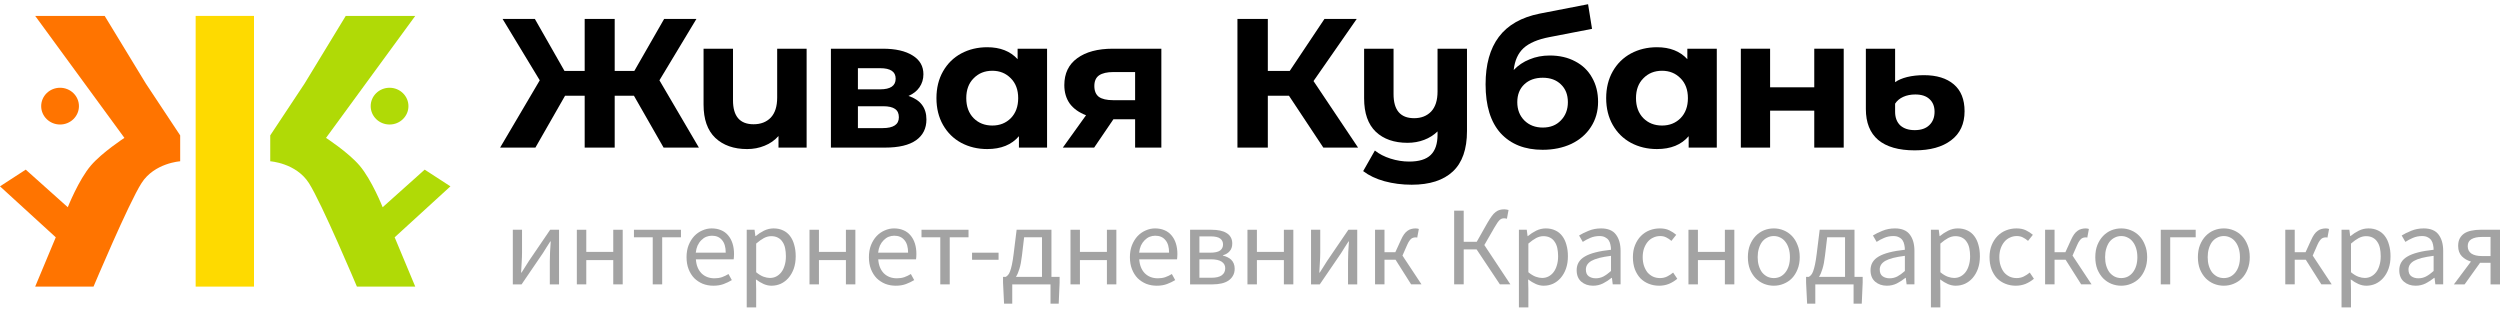 <svg width="361" height="45" viewBox="0 0 361 45" fill="none" xmlns="http://www.w3.org/2000/svg">
<path d="M91.542 13.827H88.762V21.312H84.428V13.827H81.593L77.314 21.312H72.217L77.941 11.597L72.571 2.732H77.232L81.512 10.244H84.428V2.732H88.762V10.244H91.597L95.903 2.732H100.564L95.222 11.597L100.919 21.312H95.822L91.542 13.827Z" fill="black"/>
<path d="M116.476 7.033V21.313H112.415V19.64C111.87 20.26 111.197 20.729 110.398 21.047C109.616 21.366 108.781 21.525 107.89 21.525C105.964 21.525 104.428 20.985 103.284 19.906C102.157 18.827 101.594 17.225 101.594 15.102V7.033H105.846V14.492C105.846 16.792 106.836 17.942 108.817 17.942C109.853 17.942 110.679 17.623 111.297 16.986C111.915 16.332 112.224 15.367 112.224 14.093V7.033H116.476Z" fill="black"/>
<path d="M131.187 13.854C132.913 14.421 133.776 15.553 133.776 17.252C133.776 18.544 133.277 19.543 132.278 20.251C131.277 20.959 129.787 21.313 127.807 21.313H119.984V7.033H127.48C129.315 7.033 130.75 7.361 131.787 8.015C132.822 8.652 133.341 9.555 133.341 10.723C133.341 11.43 133.149 12.058 132.769 12.607C132.405 13.138 131.878 13.554 131.187 13.854ZM123.882 12.899H127.099C128.589 12.899 129.334 12.386 129.334 11.36C129.334 10.351 128.589 9.847 127.099 9.847H123.882V12.899ZM127.453 18.499C129.016 18.499 129.797 17.977 129.797 16.933C129.797 16.385 129.615 15.987 129.252 15.739C128.888 15.473 128.316 15.341 127.534 15.341H123.882V18.499H127.453Z" fill="black"/>
<path d="M151.196 7.033V21.312H147.134V19.666C146.08 20.905 144.554 21.524 142.555 21.524C141.175 21.524 139.921 21.224 138.793 20.622C137.685 20.02 136.814 19.162 136.177 18.047C135.541 16.933 135.223 15.641 135.223 14.172C135.223 12.704 135.541 11.412 136.177 10.297C136.814 9.183 137.685 8.324 138.793 7.723C139.921 7.121 141.175 6.82 142.555 6.82C144.427 6.82 145.889 7.395 146.943 8.546V7.033H151.196ZM143.292 18.127C144.363 18.127 145.254 17.773 145.963 17.065C146.671 16.34 147.026 15.376 147.026 14.172C147.026 12.969 146.671 12.014 145.963 11.306C145.254 10.58 144.363 10.218 143.292 10.218C142.201 10.218 141.301 10.58 140.593 11.306C139.883 12.014 139.53 12.969 139.53 14.172C139.53 15.376 139.883 16.34 140.593 17.065C141.301 17.773 142.201 18.127 143.292 18.127Z" fill="black"/>
<path d="M167.699 7.033V21.313H163.91V17.225H160.775L157.995 21.313H153.471L156.823 16.641C155.806 16.252 155.024 15.695 154.479 14.969C153.952 14.226 153.688 13.332 153.688 12.289C153.688 10.607 154.306 9.316 155.543 8.413C156.796 7.493 158.514 7.033 160.694 7.033H167.699ZM160.775 10.404C159.867 10.404 159.177 10.563 158.704 10.882C158.25 11.2 158.023 11.713 158.023 12.421C158.023 13.129 158.24 13.651 158.677 13.987C159.131 14.306 159.813 14.465 160.72 14.465H163.91V10.404H160.775Z" fill="black"/>
<path d="M186.128 13.827H183.074V21.312H178.686V2.732H183.074V10.244H186.236L191.252 2.732H195.913L189.671 11.704L196.104 21.312H191.088L186.128 13.827Z" fill="black"/>
<path d="M211.833 7.033V18.924C211.833 21.543 211.151 23.489 209.789 24.763C208.425 26.037 206.444 26.674 203.847 26.674C202.465 26.674 201.157 26.506 199.922 26.17C198.704 25.834 197.677 25.347 196.842 24.71L198.532 21.737C199.148 22.233 199.903 22.622 200.793 22.905C201.684 23.188 202.583 23.33 203.492 23.33C204.91 23.33 205.945 23.011 206.599 22.374C207.254 21.737 207.581 20.764 207.581 19.455V18.977C207.035 19.508 206.391 19.915 205.645 20.198C204.901 20.481 204.1 20.622 203.247 20.622C201.32 20.622 199.794 20.092 198.668 19.03C197.541 17.951 196.978 16.34 196.978 14.2V7.033H201.229V13.589C201.229 15.907 202.219 17.066 204.2 17.066C205.218 17.066 206.036 16.747 206.654 16.11C207.271 15.456 207.581 14.492 207.581 13.217V7.033H211.833Z" fill="black"/>
<path d="M223.784 8.015C225.184 8.015 226.411 8.298 227.465 8.864C228.519 9.412 229.327 10.191 229.89 11.2C230.472 12.208 230.763 13.376 230.763 14.703C230.763 16.066 230.417 17.277 229.726 18.339C229.055 19.383 228.109 20.197 226.893 20.781C225.675 21.347 224.294 21.63 222.749 21.63C220.188 21.63 218.169 20.834 216.698 19.242C215.244 17.631 214.518 15.278 214.518 12.182C214.518 9.315 215.153 7.032 216.426 5.334C217.716 3.617 219.687 2.494 222.341 1.963L229.318 0.609L229.89 4.166L223.731 5.36C222.058 5.679 220.813 6.21 219.996 6.953C219.197 7.696 218.724 8.749 218.579 10.111C219.215 9.439 219.978 8.926 220.868 8.572C221.759 8.2 222.731 8.015 223.784 8.015ZM222.776 18.419C223.867 18.419 224.738 18.074 225.393 17.384C226.066 16.694 226.402 15.818 226.402 14.756C226.402 13.677 226.066 12.819 225.393 12.182C224.738 11.545 223.867 11.226 222.776 11.226C221.667 11.226 220.777 11.545 220.105 12.182C219.433 12.819 219.096 13.677 219.096 14.756C219.096 15.835 219.442 16.72 220.133 17.41C220.823 18.083 221.704 18.419 222.776 18.419Z" fill="black"/>
<path d="M247.905 7.033V21.312H243.843V19.666C242.789 20.905 241.263 21.524 239.264 21.524C237.883 21.524 236.629 21.224 235.502 20.622C234.394 20.02 233.521 19.162 232.886 18.047C232.25 16.933 231.932 15.641 231.932 14.172C231.932 12.704 232.25 11.412 232.886 10.297C233.521 9.183 234.394 8.324 235.502 7.723C236.629 7.121 237.883 6.82 239.264 6.82C241.136 6.82 242.598 7.395 243.652 8.546V7.033H247.905ZM239.999 18.127C241.072 18.127 241.963 17.773 242.671 17.065C243.38 16.34 243.734 15.376 243.734 14.172C243.734 12.969 243.38 12.014 242.671 11.306C241.963 10.58 241.072 10.218 239.999 10.218C238.909 10.218 238.01 10.58 237.302 11.306C236.592 12.014 236.238 12.969 236.238 14.172C236.238 15.376 236.592 16.34 237.302 17.065C238.01 17.773 238.909 18.127 239.999 18.127Z" fill="black"/>
<path d="M251.377 7.033H255.602V12.607H261.98V7.033H266.232V21.313H261.98V15.978H255.602V21.313H251.377V7.033Z" fill="black"/>
<path d="M276.488 21.711C274.163 21.711 272.401 21.206 271.201 20.198C270.019 19.189 269.43 17.703 269.43 15.739V7.033H273.653V11.864C274.108 11.545 274.69 11.298 275.398 11.121C276.125 10.944 276.934 10.855 277.825 10.855C279.659 10.855 281.095 11.298 282.131 12.182C283.167 13.067 283.684 14.359 283.684 16.057C283.684 17.88 283.04 19.278 281.75 20.251C280.477 21.224 278.724 21.711 276.488 21.711ZM276.488 18.791C277.398 18.791 278.097 18.552 278.588 18.075C279.096 17.597 279.351 16.951 279.351 16.137C279.351 15.358 279.106 14.748 278.615 14.306C278.142 13.863 277.461 13.642 276.571 13.642C275.916 13.642 275.334 13.757 274.826 13.987C274.318 14.217 273.927 14.544 273.653 14.969V16.137C273.653 16.969 273.899 17.623 274.39 18.101C274.899 18.561 275.598 18.791 276.488 18.791Z" fill="black"/>
<g opacity="0.6">
<path opacity="0.6" d="M74.051 41.063V33.178H75.382V36.455C75.382 36.877 75.366 37.342 75.332 37.85C75.31 38.348 75.282 38.851 75.249 39.359H75.316C75.471 39.111 75.648 38.829 75.848 38.516C76.059 38.202 76.237 37.921 76.381 37.672L79.443 33.178H80.725V41.063H79.393V37.785C79.393 37.364 79.404 36.904 79.427 36.406C79.46 35.898 79.493 35.384 79.526 34.865H79.46C79.304 35.114 79.121 35.401 78.91 35.725C78.711 36.039 78.539 36.314 78.395 36.552L75.316 41.063H74.051Z" fill="black"/>
<path opacity="0.6" d="M83.295 41.063V33.178H84.66V36.374H88.554V33.178H89.919V41.063H88.554V37.558H84.66V41.063H83.295Z" fill="black"/>
<path opacity="0.6" d="M94.254 41.063V34.265H91.541V33.178H98.331V34.265H95.619V41.063H94.254Z" fill="black"/>
<path opacity="0.6" d="M103.015 41.257C102.471 41.257 101.961 41.165 101.483 40.981C101.017 40.786 100.607 40.516 100.252 40.17C99.908 39.813 99.636 39.38 99.436 38.872C99.237 38.364 99.137 37.785 99.137 37.136C99.137 36.487 99.237 35.908 99.436 35.4C99.647 34.881 99.919 34.443 100.252 34.086C100.596 33.729 100.984 33.458 101.417 33.275C101.85 33.08 102.299 32.982 102.765 32.982C103.275 32.982 103.73 33.069 104.13 33.242C104.54 33.415 104.879 33.664 105.145 33.988C105.422 34.313 105.633 34.702 105.777 35.157C105.922 35.611 105.994 36.119 105.994 36.682C105.994 36.822 105.988 36.963 105.977 37.103C105.977 37.233 105.966 37.347 105.944 37.444H100.485C100.54 38.288 100.807 38.958 101.284 39.456C101.772 39.943 102.404 40.186 103.181 40.186C103.569 40.186 103.924 40.132 104.246 40.024C104.579 39.905 104.895 39.753 105.195 39.569L105.677 40.446C105.322 40.662 104.929 40.851 104.496 41.014C104.063 41.176 103.569 41.257 103.015 41.257ZM100.468 36.487H104.795C104.795 35.687 104.618 35.081 104.263 34.67C103.919 34.248 103.431 34.037 102.798 34.037C102.51 34.037 102.232 34.091 101.966 34.199C101.711 34.307 101.478 34.47 101.267 34.686C101.056 34.891 100.879 35.146 100.734 35.449C100.601 35.751 100.513 36.098 100.468 36.487Z" fill="black"/>
<path opacity="0.6" d="M107.826 44.388V33.177H108.958L109.074 34.086H109.124C109.49 33.783 109.89 33.523 110.323 33.307C110.766 33.091 111.227 32.982 111.704 32.982C112.225 32.982 112.686 33.08 113.085 33.275C113.485 33.458 113.818 33.729 114.084 34.086C114.35 34.432 114.55 34.854 114.683 35.351C114.827 35.838 114.899 36.39 114.899 37.006C114.899 37.677 114.805 38.277 114.617 38.807C114.428 39.326 114.173 39.77 113.851 40.137C113.529 40.505 113.158 40.786 112.736 40.981C112.314 41.165 111.87 41.257 111.404 41.257C111.027 41.257 110.65 41.176 110.273 41.014C109.907 40.851 109.535 40.63 109.158 40.348L109.191 41.727V44.388H107.826ZM111.171 40.137C111.504 40.137 111.809 40.067 112.087 39.926C112.375 39.775 112.619 39.569 112.819 39.31C113.03 39.039 113.191 38.71 113.302 38.32C113.424 37.931 113.485 37.493 113.485 37.006C113.485 36.573 113.446 36.179 113.368 35.822C113.291 35.465 113.163 35.162 112.986 34.913C112.819 34.654 112.597 34.453 112.32 34.313C112.053 34.172 111.732 34.102 111.355 34.102C111.011 34.102 110.661 34.194 110.306 34.378C109.962 34.562 109.59 34.827 109.191 35.173V39.31C109.557 39.613 109.912 39.829 110.256 39.959C110.6 40.078 110.905 40.137 111.171 40.137Z" fill="black"/>
<path opacity="0.6" d="M116.891 41.063V33.178H118.255V36.374H122.15V33.178H123.515V41.063H122.15V37.558H118.255V41.063H116.891Z" fill="black"/>
<path opacity="0.6" d="M129.348 41.257C128.805 41.257 128.294 41.165 127.817 40.981C127.352 40.786 126.941 40.516 126.586 40.17C126.241 39.813 125.97 39.38 125.77 38.872C125.571 38.364 125.471 37.785 125.471 37.136C125.471 36.487 125.571 35.908 125.77 35.4C125.98 34.881 126.252 34.443 126.586 34.086C126.929 33.729 127.318 33.458 127.75 33.275C128.183 33.08 128.633 32.982 129.099 32.982C129.609 32.982 130.064 33.069 130.464 33.242C130.873 33.415 131.212 33.664 131.479 33.988C131.756 34.313 131.967 34.702 132.111 35.157C132.256 35.611 132.327 36.119 132.327 36.682C132.327 36.822 132.322 36.963 132.311 37.103C132.311 37.233 132.3 37.347 132.277 37.444H126.818C126.874 38.288 127.14 38.958 127.618 39.456C128.106 39.943 128.738 40.186 129.515 40.186C129.903 40.186 130.258 40.132 130.58 40.024C130.913 39.905 131.229 39.753 131.529 39.569L132.011 40.446C131.656 40.662 131.262 40.851 130.83 41.014C130.396 41.176 129.903 41.257 129.348 41.257ZM126.802 36.487H131.129C131.129 35.687 130.952 35.081 130.596 34.67C130.253 34.248 129.764 34.037 129.132 34.037C128.844 34.037 128.565 34.091 128.299 34.199C128.045 34.307 127.811 34.47 127.601 34.686C127.39 34.891 127.213 35.146 127.068 35.449C126.934 35.751 126.846 36.098 126.802 36.487Z" fill="black"/>
<path opacity="0.6" d="M135.777 41.063V34.265H133.064V33.178H139.855V34.265H137.142V41.063H135.777Z" fill="black"/>
<path opacity="0.6" d="M140.365 37.51V36.488H144.193V37.51H140.365Z" fill="black"/>
<path opacity="0.6" d="M146.169 41.063V43.853H144.988L144.838 40.819V39.976H145.238C145.349 39.911 145.454 39.824 145.553 39.716C145.665 39.597 145.765 39.419 145.853 39.181C145.942 38.943 146.031 38.624 146.119 38.224C146.208 37.823 146.292 37.304 146.369 36.666L146.801 33.178H151.828V39.976H153.009V40.819L152.877 43.853H151.694V41.063H146.169ZM147.567 36.926C147.478 37.704 147.357 38.337 147.201 38.824C147.057 39.311 146.89 39.694 146.701 39.976H150.463V34.265H147.884L147.567 36.926Z" fill="black"/>
<path opacity="0.6" d="M154.578 41.063V33.178H155.943V36.374H159.837V33.178H161.202V41.063H159.837V37.558H155.943V41.063H154.578Z" fill="black"/>
<path opacity="0.6" d="M167.036 41.257C166.493 41.257 165.982 41.165 165.505 40.981C165.039 40.786 164.628 40.516 164.273 40.17C163.929 39.813 163.658 39.38 163.458 38.872C163.258 38.364 163.158 37.785 163.158 37.136C163.158 36.487 163.258 35.908 163.458 35.4C163.669 34.881 163.94 34.443 164.273 34.086C164.617 33.729 165.005 33.458 165.439 33.275C165.871 33.08 166.32 32.982 166.786 32.982C167.297 32.982 167.752 33.069 168.151 33.242C168.562 33.415 168.901 33.664 169.167 33.988C169.444 34.313 169.655 34.702 169.798 35.157C169.943 35.611 170.015 36.119 170.015 36.682C170.015 36.822 170.01 36.963 169.998 37.103C169.998 37.233 169.987 37.347 169.965 37.444H164.506C164.562 38.288 164.828 38.958 165.305 39.456C165.793 39.943 166.425 40.186 167.202 40.186C167.59 40.186 167.946 40.132 168.267 40.024C168.601 39.905 168.917 39.753 169.217 39.569L169.699 40.446C169.344 40.662 168.95 40.851 168.517 41.014C168.085 41.176 167.59 41.257 167.036 41.257ZM164.489 36.487H168.817C168.817 35.687 168.64 35.081 168.285 34.67C167.94 34.248 167.452 34.037 166.82 34.037C166.531 34.037 166.254 34.091 165.987 34.199C165.732 34.307 165.5 34.47 165.289 34.686C165.078 34.891 164.9 35.146 164.756 35.449C164.623 35.751 164.534 36.098 164.489 36.487Z" fill="black"/>
<path opacity="0.6" d="M171.848 41.063V33.178H174.96C175.403 33.178 175.808 33.216 176.175 33.291C176.541 33.367 176.851 33.486 177.107 33.648C177.373 33.8 177.578 34.005 177.722 34.265C177.866 34.514 177.938 34.816 177.938 35.173C177.938 35.617 177.816 35.979 177.573 36.26C177.339 36.542 177.012 36.742 176.591 36.861V36.909C176.823 36.963 177.039 37.039 177.239 37.136C177.45 37.234 177.634 37.358 177.789 37.51C177.945 37.661 178.066 37.845 178.155 38.061C178.243 38.278 178.288 38.526 178.288 38.808C178.288 39.197 178.204 39.532 178.038 39.813C177.884 40.095 177.661 40.333 177.373 40.527C177.095 40.711 176.762 40.846 176.374 40.933C175.985 41.02 175.558 41.063 175.092 41.063H171.848ZM173.195 36.488H174.726C175.403 36.488 175.887 36.385 176.175 36.179C176.464 35.963 176.607 35.671 176.607 35.303C176.607 34.935 176.469 34.649 176.191 34.443C175.914 34.238 175.458 34.135 174.826 34.135H173.195V36.488ZM173.195 40.106H174.942C175.608 40.106 176.103 39.987 176.424 39.749C176.757 39.511 176.923 39.17 176.923 38.727C176.923 38.326 176.752 38.013 176.407 37.785C176.064 37.558 175.548 37.445 174.86 37.445H173.195V40.106Z" fill="black"/>
<path opacity="0.6" d="M180.133 41.063V33.178H181.497V36.374H185.392V33.178H186.757V41.063H185.392V37.558H181.497V41.063H180.133Z" fill="black"/>
<path opacity="0.6" d="M189.312 41.063V33.178H190.644V36.455C190.644 36.877 190.626 37.342 190.594 37.85C190.571 38.348 190.544 38.851 190.51 39.359H190.576C190.732 39.111 190.91 38.829 191.11 38.516C191.321 38.202 191.498 37.921 191.642 37.672L194.704 33.178H195.986V41.063H194.654V37.785C194.654 37.364 194.665 36.904 194.688 36.406C194.721 35.898 194.754 35.384 194.788 34.865H194.721C194.565 35.114 194.383 35.401 194.172 35.725C193.972 36.039 193.8 36.314 193.656 36.552L190.576 41.063H189.312Z" fill="black"/>
<path opacity="0.6" d="M198.557 41.062V33.177H199.92V36.422H201.485L202.285 34.67C202.439 34.324 202.594 34.042 202.75 33.826C202.905 33.61 203.071 33.442 203.25 33.323C203.427 33.193 203.61 33.107 203.798 33.063C203.987 33.009 204.193 32.982 204.414 32.982C204.592 32.982 204.747 33.009 204.881 33.063L204.647 34.313C204.592 34.291 204.548 34.28 204.514 34.28C204.481 34.28 204.436 34.28 204.381 34.28C204.27 34.28 204.165 34.297 204.065 34.329C203.977 34.351 203.882 34.399 203.782 34.475C203.693 34.551 203.598 34.659 203.498 34.8C203.4 34.94 203.3 35.124 203.2 35.351L202.517 36.909L205.263 41.062H203.766L201.519 37.509H199.92V41.062H198.557Z" fill="black"/>
<path opacity="0.6" d="M209.979 41.062V30.419H211.36V34.913H213.241L214.772 32.204C215.004 31.804 215.215 31.474 215.404 31.214C215.592 30.955 215.781 30.755 215.969 30.614C216.169 30.462 216.369 30.36 216.569 30.306C216.769 30.252 216.991 30.225 217.235 30.225C217.334 30.225 217.434 30.235 217.534 30.257C217.645 30.268 217.745 30.289 217.834 30.322L217.6 31.587C217.534 31.566 217.462 31.549 217.384 31.539C217.318 31.528 217.257 31.523 217.201 31.523C217.08 31.523 216.969 31.539 216.869 31.571C216.769 31.604 216.664 31.669 216.553 31.766C216.453 31.863 216.342 31.998 216.219 32.172C216.097 32.344 215.953 32.577 215.787 32.869L214.338 35.384L218.1 41.062H216.585L213.223 36.017H211.36V41.062H209.979Z" fill="black"/>
<path opacity="0.6" d="M219.332 44.388V33.177H220.464L220.581 34.086H220.631C220.997 33.783 221.396 33.523 221.829 33.307C222.273 33.091 222.733 32.982 223.21 32.982C223.732 32.982 224.193 33.08 224.591 33.275C224.991 33.458 225.324 33.729 225.59 34.086C225.856 34.432 226.056 34.854 226.19 35.351C226.333 35.838 226.406 36.39 226.406 37.006C226.406 37.677 226.311 38.277 226.122 38.807C225.934 39.326 225.679 39.77 225.357 40.137C225.036 40.505 224.664 40.786 224.243 40.981C223.821 41.165 223.377 41.257 222.91 41.257C222.533 41.257 222.156 41.176 221.779 41.014C221.413 40.851 221.041 40.63 220.663 40.348L220.697 41.727V44.388H219.332ZM222.678 40.137C223.01 40.137 223.316 40.067 223.593 39.926C223.882 39.775 224.125 39.569 224.325 39.31C224.536 39.039 224.697 38.71 224.808 38.32C224.93 37.931 224.991 37.493 224.991 37.006C224.991 36.573 224.952 36.179 224.875 35.822C224.797 35.465 224.67 35.162 224.491 34.913C224.325 34.654 224.103 34.453 223.826 34.313C223.559 34.172 223.239 34.102 222.86 34.102C222.517 34.102 222.167 34.194 221.812 34.378C221.468 34.562 221.097 34.827 220.697 35.173V39.31C221.063 39.613 221.418 39.829 221.762 39.959C222.106 40.078 222.412 40.137 222.678 40.137Z" fill="black"/>
<path opacity="0.6" d="M230.033 41.257C229.356 41.257 228.79 41.062 228.336 40.673C227.892 40.283 227.67 39.732 227.67 39.018C227.67 38.153 228.063 37.493 228.851 37.039C229.639 36.573 230.898 36.249 232.629 36.065C232.629 35.816 232.602 35.573 232.547 35.335C232.502 35.097 232.418 34.886 232.297 34.702C232.175 34.518 232.002 34.372 231.781 34.264C231.57 34.145 231.298 34.086 230.966 34.086C230.5 34.086 230.062 34.172 229.651 34.345C229.24 34.518 228.874 34.713 228.552 34.929L228.02 34.005C228.397 33.767 228.858 33.539 229.401 33.323C229.944 33.096 230.544 32.982 231.198 32.982C232.186 32.982 232.902 33.28 233.345 33.875C233.789 34.459 234.011 35.243 234.011 36.227V41.062H232.879L232.763 40.121H232.713C232.325 40.435 231.909 40.705 231.464 40.932C231.021 41.149 230.544 41.257 230.033 41.257ZM230.432 40.186C230.821 40.186 231.187 40.099 231.531 39.926C231.875 39.743 232.241 39.478 232.629 39.132V36.941C231.952 37.028 231.382 37.13 230.916 37.249C230.46 37.368 230.089 37.509 229.801 37.671C229.523 37.834 229.317 38.023 229.185 38.239C229.062 38.445 229.001 38.672 229.001 38.921C229.001 39.375 229.14 39.699 229.417 39.894C229.694 40.089 230.033 40.186 230.432 40.186Z" fill="black"/>
<path opacity="0.6" d="M239.586 41.257C239.053 41.257 238.554 41.165 238.088 40.981C237.622 40.797 237.217 40.532 236.873 40.186C236.54 39.829 236.274 39.397 236.075 38.888C235.886 38.369 235.791 37.785 235.791 37.136C235.791 36.476 235.896 35.892 236.107 35.384C236.318 34.864 236.602 34.426 236.956 34.069C237.311 33.713 237.722 33.442 238.188 33.258C238.665 33.074 239.164 32.982 239.685 32.982C240.218 32.982 240.673 33.074 241.05 33.258C241.427 33.442 241.761 33.658 242.049 33.907L241.35 34.783C241.117 34.578 240.868 34.41 240.6 34.28C240.346 34.151 240.057 34.086 239.735 34.086C239.369 34.086 239.031 34.161 238.721 34.313C238.41 34.453 238.144 34.659 237.922 34.929C237.699 35.2 237.522 35.524 237.388 35.903C237.267 36.271 237.206 36.682 237.206 37.136C237.206 37.59 237.267 38.001 237.388 38.369C237.511 38.737 237.677 39.056 237.888 39.326C238.11 39.586 238.376 39.791 238.687 39.943C238.998 40.083 239.337 40.154 239.703 40.154C240.08 40.154 240.423 40.078 240.734 39.926C241.056 39.764 241.345 39.575 241.6 39.359L242.199 40.251C241.833 40.565 241.427 40.813 240.984 40.997C240.541 41.17 240.073 41.257 239.586 41.257Z" fill="black"/>
<path opacity="0.6" d="M243.814 41.063V33.178H245.179V36.374H249.073V33.178H250.438V41.063H249.073V37.558H245.179V41.063H243.814Z" fill="black"/>
<path opacity="0.6" d="M256.138 41.257C255.638 41.257 255.161 41.165 254.707 40.981C254.262 40.797 253.869 40.532 253.524 40.186C253.181 39.829 252.903 39.397 252.692 38.888C252.492 38.369 252.393 37.785 252.393 37.136C252.393 36.476 252.492 35.892 252.692 35.384C252.903 34.864 253.181 34.426 253.524 34.069C253.869 33.713 254.262 33.442 254.707 33.258C255.161 33.074 255.638 32.982 256.138 32.982C256.638 32.982 257.108 33.074 257.553 33.258C258.008 33.442 258.407 33.713 258.751 34.069C259.094 34.426 259.366 34.864 259.566 35.384C259.777 35.892 259.882 36.476 259.882 37.136C259.882 37.785 259.777 38.369 259.566 38.888C259.366 39.397 259.094 39.829 258.751 40.186C258.407 40.532 258.008 40.797 257.553 40.981C257.108 41.165 256.638 41.257 256.138 41.257ZM256.138 40.154C256.481 40.154 256.797 40.083 257.086 39.943C257.374 39.791 257.619 39.586 257.819 39.326C258.03 39.056 258.19 38.737 258.301 38.369C258.412 38.001 258.467 37.59 258.467 37.136C258.467 36.682 258.412 36.271 258.301 35.903C258.19 35.524 258.03 35.2 257.819 34.929C257.619 34.659 257.374 34.453 257.086 34.313C256.797 34.161 256.481 34.086 256.138 34.086C255.793 34.086 255.477 34.161 255.189 34.313C254.9 34.453 254.651 34.659 254.439 34.929C254.241 35.2 254.085 35.524 253.974 35.903C253.862 36.271 253.808 36.682 253.808 37.136C253.808 37.59 253.862 38.001 253.974 38.369C254.085 38.737 254.241 39.056 254.439 39.326C254.651 39.586 254.9 39.791 255.189 39.943C255.477 40.083 255.793 40.154 256.138 40.154Z" fill="black"/>
<path opacity="0.6" d="M262.13 41.063V43.853H260.949L260.799 40.819V39.976H261.198C261.31 39.911 261.415 39.824 261.514 39.716C261.626 39.597 261.725 39.419 261.814 39.181C261.903 38.943 261.992 38.624 262.08 38.224C262.169 37.823 262.253 37.304 262.33 36.666L262.763 33.178H267.789V39.976H268.97V40.819L268.838 43.853H267.656V41.063H262.13ZM263.529 36.926C263.44 37.704 263.318 38.337 263.162 38.824C263.018 39.311 262.852 39.694 262.663 39.976H266.424V34.265H263.845L263.529 36.926Z" fill="black"/>
<path opacity="0.6" d="M272.468 41.257C271.791 41.257 271.225 41.062 270.769 40.673C270.326 40.283 270.104 39.732 270.104 39.018C270.104 38.153 270.498 37.493 271.286 37.039C272.073 36.573 273.333 36.249 275.064 36.065C275.064 35.816 275.035 35.573 274.98 35.335C274.935 35.097 274.853 34.886 274.731 34.702C274.608 34.518 274.437 34.372 274.215 34.264C274.004 34.145 273.733 34.086 273.399 34.086C272.933 34.086 272.495 34.172 272.084 34.345C271.673 34.518 271.307 34.713 270.986 34.929L270.453 34.005C270.83 33.767 271.291 33.539 271.834 33.323C272.379 33.096 272.977 32.982 273.633 32.982C274.619 32.982 275.335 33.28 275.78 33.875C276.223 34.459 276.445 35.243 276.445 36.227V41.062H275.314L275.196 40.121H275.146C274.758 40.435 274.342 40.705 273.899 40.932C273.454 41.149 272.977 41.257 272.468 41.257ZM272.867 40.186C273.254 40.186 273.622 40.099 273.965 39.926C274.308 39.743 274.676 39.478 275.064 39.132V36.941C274.387 37.028 273.815 37.13 273.349 37.249C272.895 37.368 272.523 37.509 272.234 37.671C271.957 37.834 271.752 38.023 271.618 38.239C271.496 38.445 271.435 38.672 271.435 38.921C271.435 39.375 271.575 39.699 271.852 39.894C272.129 40.089 272.468 40.186 272.867 40.186Z" fill="black"/>
<path opacity="0.6" d="M278.824 44.388V33.177H279.956L280.073 34.086H280.123C280.489 33.783 280.889 33.523 281.321 33.307C281.765 33.091 282.225 32.982 282.702 32.982C283.224 32.982 283.685 33.08 284.083 33.275C284.483 33.458 284.816 33.729 285.082 34.086C285.348 34.432 285.548 34.854 285.682 35.351C285.825 35.838 285.898 36.39 285.898 37.006C285.898 37.677 285.803 38.277 285.614 38.807C285.426 39.326 285.171 39.77 284.849 40.137C284.528 40.505 284.156 40.786 283.734 40.981C283.313 41.165 282.868 41.257 282.402 41.257C282.025 41.257 281.648 41.176 281.271 41.014C280.905 40.851 280.533 40.63 280.156 40.348L280.189 41.727V44.388H278.824ZM282.17 40.137C282.502 40.137 282.808 40.067 283.085 39.926C283.374 39.775 283.617 39.569 283.817 39.31C284.028 39.039 284.189 38.71 284.301 38.32C284.422 37.931 284.483 37.493 284.483 37.006C284.483 36.573 284.444 36.179 284.367 35.822C284.289 35.465 284.162 35.162 283.983 34.913C283.817 34.654 283.595 34.453 283.318 34.313C283.052 34.172 282.729 34.102 282.352 34.102C282.009 34.102 281.659 34.194 281.305 34.378C280.96 34.562 280.589 34.827 280.189 35.173V39.31C280.555 39.613 280.91 39.829 281.255 39.959C281.598 40.078 281.904 40.137 282.17 40.137Z" fill="black"/>
<path opacity="0.6" d="M291.084 41.257C290.551 41.257 290.052 41.165 289.586 40.981C289.12 40.797 288.715 40.532 288.371 40.186C288.038 39.829 287.772 39.397 287.573 38.888C287.384 38.369 287.289 37.785 287.289 37.136C287.289 36.476 287.395 35.892 287.605 35.384C287.816 34.864 288.1 34.426 288.454 34.069C288.809 33.713 289.22 33.442 289.686 33.258C290.163 33.074 290.662 32.982 291.184 32.982C291.716 32.982 292.171 33.074 292.548 33.258C292.925 33.442 293.259 33.658 293.547 33.907L292.848 34.783C292.616 34.578 292.366 34.41 292.1 34.28C291.844 34.151 291.555 34.086 291.234 34.086C290.867 34.086 290.529 34.161 290.219 34.313C289.908 34.453 289.642 34.659 289.42 34.929C289.197 35.2 289.02 35.524 288.888 35.903C288.765 36.271 288.704 36.682 288.704 37.136C288.704 37.59 288.765 38.001 288.888 38.369C289.009 38.737 289.176 39.056 289.386 39.326C289.608 39.586 289.874 39.791 290.185 39.943C290.496 40.083 290.835 40.154 291.201 40.154C291.578 40.154 291.921 40.078 292.232 39.926C292.554 39.764 292.843 39.575 293.098 39.359L293.697 40.251C293.331 40.565 292.925 40.813 292.482 40.997C292.039 41.17 291.573 41.257 291.084 41.257Z" fill="black"/>
<path opacity="0.6" d="M295.312 41.062V33.177H296.678V36.422H298.242L299.04 34.67C299.197 34.324 299.351 34.042 299.507 33.826C299.662 33.61 299.828 33.442 300.006 33.323C300.184 33.193 300.367 33.107 300.555 33.063C300.744 33.009 300.95 32.982 301.171 32.982C301.348 32.982 301.504 33.009 301.637 33.063L301.405 34.313C301.348 34.291 301.305 34.28 301.271 34.28C301.238 34.28 301.193 34.28 301.139 34.28C301.027 34.28 300.921 34.297 300.821 34.329C300.733 34.351 300.639 34.399 300.539 34.475C300.45 34.551 300.355 34.659 300.256 34.8C300.156 34.94 300.056 35.124 299.956 35.351L299.274 36.909L302.02 41.062H300.522L298.275 37.509H296.678V41.062H295.312Z" fill="black"/>
<path opacity="0.6" d="M306.306 41.257C305.806 41.257 305.329 41.165 304.875 40.981C304.43 40.797 304.037 40.532 303.692 40.186C303.349 39.829 303.071 39.397 302.86 38.888C302.66 38.369 302.561 37.785 302.561 37.136C302.561 36.476 302.66 35.892 302.86 35.384C303.071 34.864 303.349 34.426 303.692 34.069C304.037 33.713 304.43 33.442 304.875 33.258C305.329 33.074 305.806 32.982 306.306 32.982C306.804 32.982 307.276 33.074 307.72 33.258C308.175 33.442 308.575 33.713 308.919 34.069C309.262 34.426 309.534 34.864 309.734 35.384C309.945 35.892 310.05 36.476 310.05 37.136C310.05 37.785 309.945 38.369 309.734 38.888C309.534 39.397 309.262 39.829 308.919 40.186C308.575 40.532 308.175 40.797 307.72 40.981C307.276 41.165 306.804 41.257 306.306 41.257ZM306.306 40.154C306.649 40.154 306.965 40.083 307.254 39.943C307.542 39.791 307.787 39.586 307.987 39.326C308.197 39.056 308.358 38.737 308.469 38.369C308.58 38.001 308.635 37.59 308.635 37.136C308.635 36.682 308.58 36.271 308.469 35.903C308.358 35.524 308.197 35.2 307.987 34.929C307.787 34.659 307.542 34.453 307.254 34.313C306.965 34.161 306.649 34.086 306.306 34.086C305.961 34.086 305.645 34.161 305.357 34.313C305.068 34.453 304.819 34.659 304.607 34.929C304.408 35.2 304.253 35.524 304.142 35.903C304.03 36.271 303.976 36.682 303.976 37.136C303.976 37.59 304.03 38.001 304.142 38.369C304.253 38.737 304.408 39.056 304.607 39.326C304.819 39.586 305.068 39.791 305.357 39.943C305.645 40.083 305.961 40.154 306.306 40.154Z" fill="black"/>
<path opacity="0.6" d="M312.014 41.063V33.178H317.057V34.265H313.377V41.063H312.014Z" fill="black"/>
<path opacity="0.6" d="M321.119 41.257C320.621 41.257 320.144 41.165 319.688 40.981C319.245 40.797 318.85 40.532 318.506 40.186C318.163 39.829 317.886 39.397 317.675 38.888C317.475 38.369 317.375 37.785 317.375 37.136C317.375 36.476 317.475 35.892 317.675 35.384C317.886 34.864 318.163 34.426 318.506 34.069C318.85 33.713 319.245 33.442 319.688 33.258C320.144 33.074 320.621 32.982 321.119 32.982C321.619 32.982 322.091 33.074 322.534 33.258C322.989 33.442 323.388 33.713 323.733 34.069C324.076 34.426 324.349 34.864 324.549 35.384C324.758 35.892 324.865 36.476 324.865 37.136C324.865 37.785 324.758 38.369 324.549 38.888C324.349 39.397 324.076 39.829 323.733 40.186C323.388 40.532 322.989 40.797 322.534 40.981C322.091 41.165 321.619 41.257 321.119 41.257ZM321.119 40.154C321.464 40.154 321.78 40.083 322.068 39.943C322.357 39.791 322.6 39.586 322.8 39.326C323.011 39.056 323.172 38.737 323.283 38.369C323.395 38.001 323.45 37.59 323.45 37.136C323.45 36.682 323.395 36.271 323.283 35.903C323.172 35.524 323.011 35.2 322.8 34.929C322.6 34.659 322.357 34.453 322.068 34.313C321.78 34.161 321.464 34.086 321.119 34.086C320.776 34.086 320.46 34.161 320.171 34.313C319.883 34.453 319.633 34.659 319.422 34.929C319.222 35.2 319.067 35.524 318.956 35.903C318.845 36.271 318.79 36.682 318.79 37.136C318.79 37.59 318.845 38.001 318.956 38.369C319.067 38.737 319.222 39.056 319.422 39.326C319.633 39.586 319.883 39.791 320.171 39.943C320.46 40.083 320.776 40.154 321.119 40.154Z" fill="black"/>
<path opacity="0.6" d="M329.994 41.062V33.177H331.359V36.422H332.923L333.722 34.67C333.877 34.324 334.033 34.042 334.188 33.826C334.344 33.61 334.51 33.442 334.687 33.323C334.865 33.193 335.048 33.107 335.237 33.063C335.425 33.009 335.63 32.982 335.853 32.982C336.03 32.982 336.185 33.009 336.318 33.063L336.085 34.313C336.03 34.291 335.985 34.28 335.953 34.28C335.919 34.28 335.875 34.28 335.819 34.28C335.708 34.28 335.603 34.297 335.503 34.329C335.414 34.351 335.319 34.399 335.219 34.475C335.131 34.551 335.037 34.659 334.937 34.8C334.837 34.94 334.737 35.124 334.637 35.351L333.956 36.909L336.701 41.062H335.203L332.956 37.509H331.359V41.062H329.994Z" fill="black"/>
<path opacity="0.6" d="M338.117 44.388V33.177H339.249L339.365 34.086H339.415C339.781 33.783 340.18 33.523 340.614 33.307C341.057 33.091 341.518 32.982 341.995 32.982C342.516 32.982 342.977 33.08 343.376 33.275C343.776 33.458 344.108 33.729 344.375 34.086C344.641 34.432 344.841 34.854 344.974 35.351C345.118 35.838 345.191 36.39 345.191 37.006C345.191 37.677 345.096 38.277 344.907 38.807C344.719 39.326 344.464 39.77 344.142 40.137C343.82 40.505 343.449 40.786 343.027 40.981C342.606 41.165 342.161 41.257 341.695 41.257C341.318 41.257 340.941 41.176 340.564 41.014C340.198 40.851 339.826 40.63 339.449 40.348L339.482 41.727V44.388H338.117ZM341.462 40.137C341.795 40.137 342.1 40.067 342.377 39.926C342.666 39.775 342.91 39.569 343.11 39.31C343.321 39.039 343.481 38.71 343.592 38.32C343.715 37.931 343.776 37.493 343.776 37.006C343.776 36.573 343.737 36.179 343.66 35.822C343.581 35.465 343.454 35.162 343.276 34.913C343.11 34.654 342.888 34.453 342.611 34.313C342.345 34.172 342.022 34.102 341.645 34.102C341.302 34.102 340.952 34.194 340.596 34.378C340.253 34.562 339.881 34.827 339.482 35.173V39.31C339.848 39.613 340.203 39.829 340.546 39.959C340.891 40.078 341.196 40.137 341.462 40.137Z" fill="black"/>
<path opacity="0.6" d="M348.818 41.257C348.141 41.257 347.575 41.062 347.121 40.673C346.676 40.283 346.455 39.732 346.455 39.018C346.455 38.153 346.848 37.493 347.637 37.039C348.425 36.573 349.683 36.249 351.414 36.065C351.414 35.816 351.387 35.573 351.331 35.335C351.287 35.097 351.203 34.886 351.081 34.702C350.96 34.518 350.787 34.372 350.565 34.264C350.354 34.145 350.083 34.086 349.75 34.086C349.284 34.086 348.845 34.172 348.435 34.345C348.025 34.518 347.659 34.713 347.337 34.929L346.804 34.005C347.182 33.767 347.642 33.539 348.186 33.323C348.729 33.096 349.329 32.982 349.983 32.982C350.971 32.982 351.687 33.28 352.13 33.875C352.573 34.459 352.796 35.243 352.796 36.227V41.062H351.664L351.547 40.121H351.498C351.11 40.435 350.693 40.705 350.249 40.932C349.806 41.149 349.329 41.257 348.818 41.257ZM349.218 40.186C349.606 40.186 349.972 40.099 350.315 39.926C350.66 39.743 351.026 39.478 351.414 39.132V36.941C350.738 37.028 350.166 37.13 349.7 37.249C349.245 37.368 348.873 37.509 348.584 37.671C348.307 37.834 348.102 38.023 347.969 38.239C347.848 38.445 347.786 38.672 347.786 38.921C347.786 39.375 347.925 39.699 348.202 39.894C348.48 40.089 348.818 40.186 349.218 40.186Z" fill="black"/>
<path opacity="0.6" d="M359.635 41.063V37.948H358.12L355.889 41.063H354.342L356.805 37.769C356.284 37.618 355.845 37.364 355.491 37.007C355.135 36.639 354.958 36.141 354.958 35.514C354.958 35.081 355.035 34.719 355.191 34.427C355.357 34.124 355.579 33.881 355.857 33.697C356.145 33.513 356.484 33.383 356.872 33.307C357.26 33.221 357.681 33.178 358.137 33.178H361V41.063H359.635ZM358.369 36.974H359.635V34.216H358.369C357.738 34.216 357.238 34.324 356.872 34.541C356.516 34.746 356.339 35.081 356.339 35.547C356.339 36.012 356.516 36.368 356.872 36.617C357.238 36.855 357.738 36.974 358.369 36.974Z" fill="black"/>
</g>
<path d="M36.677 2.297H28.252V41.386H36.677V2.297Z" fill="#FEDA00"/>
<path d="M49.926 2.297H59.962L47.077 19.911C47.077 19.911 50.29 22.004 51.909 23.892C53.684 25.964 55.254 29.924 55.254 29.924L61.325 24.495L65.042 26.908L56.989 34.267L59.962 41.386H51.537C51.537 41.386 46.457 29.321 44.599 26.426C42.74 23.53 39.023 23.289 39.023 23.289V19.549L43.979 12.069L49.926 2.297Z" fill="#B0DA06"/>
<path d="M15.115 2.297H5.08L17.965 19.911C17.965 19.911 14.752 22.004 13.133 23.892C11.357 25.964 9.788 29.924 9.788 29.924L3.717 24.495L0 26.908L8.053 34.267L5.08 41.386H13.505C13.505 41.386 18.584 29.321 20.443 26.426C22.301 23.53 26.018 23.289 26.018 23.289V19.549L21.062 12.069L15.115 2.297Z" fill="#FF7400"/>
<path d="M56.253 17.98C57.758 17.98 58.979 16.792 58.979 15.326C58.979 13.86 57.758 12.672 56.253 12.672C54.748 12.672 53.527 13.86 53.527 15.326C53.527 16.792 54.748 17.98 56.253 17.98Z" fill="#B0DA06"/>
<path d="M8.673 17.98C10.178 17.98 11.399 16.792 11.399 15.326C11.399 13.86 10.178 12.672 8.673 12.672C7.168 12.672 5.947 13.86 5.947 15.326C5.947 16.792 7.168 17.98 8.673 17.98Z" fill="#FF7400"/>
</svg>
